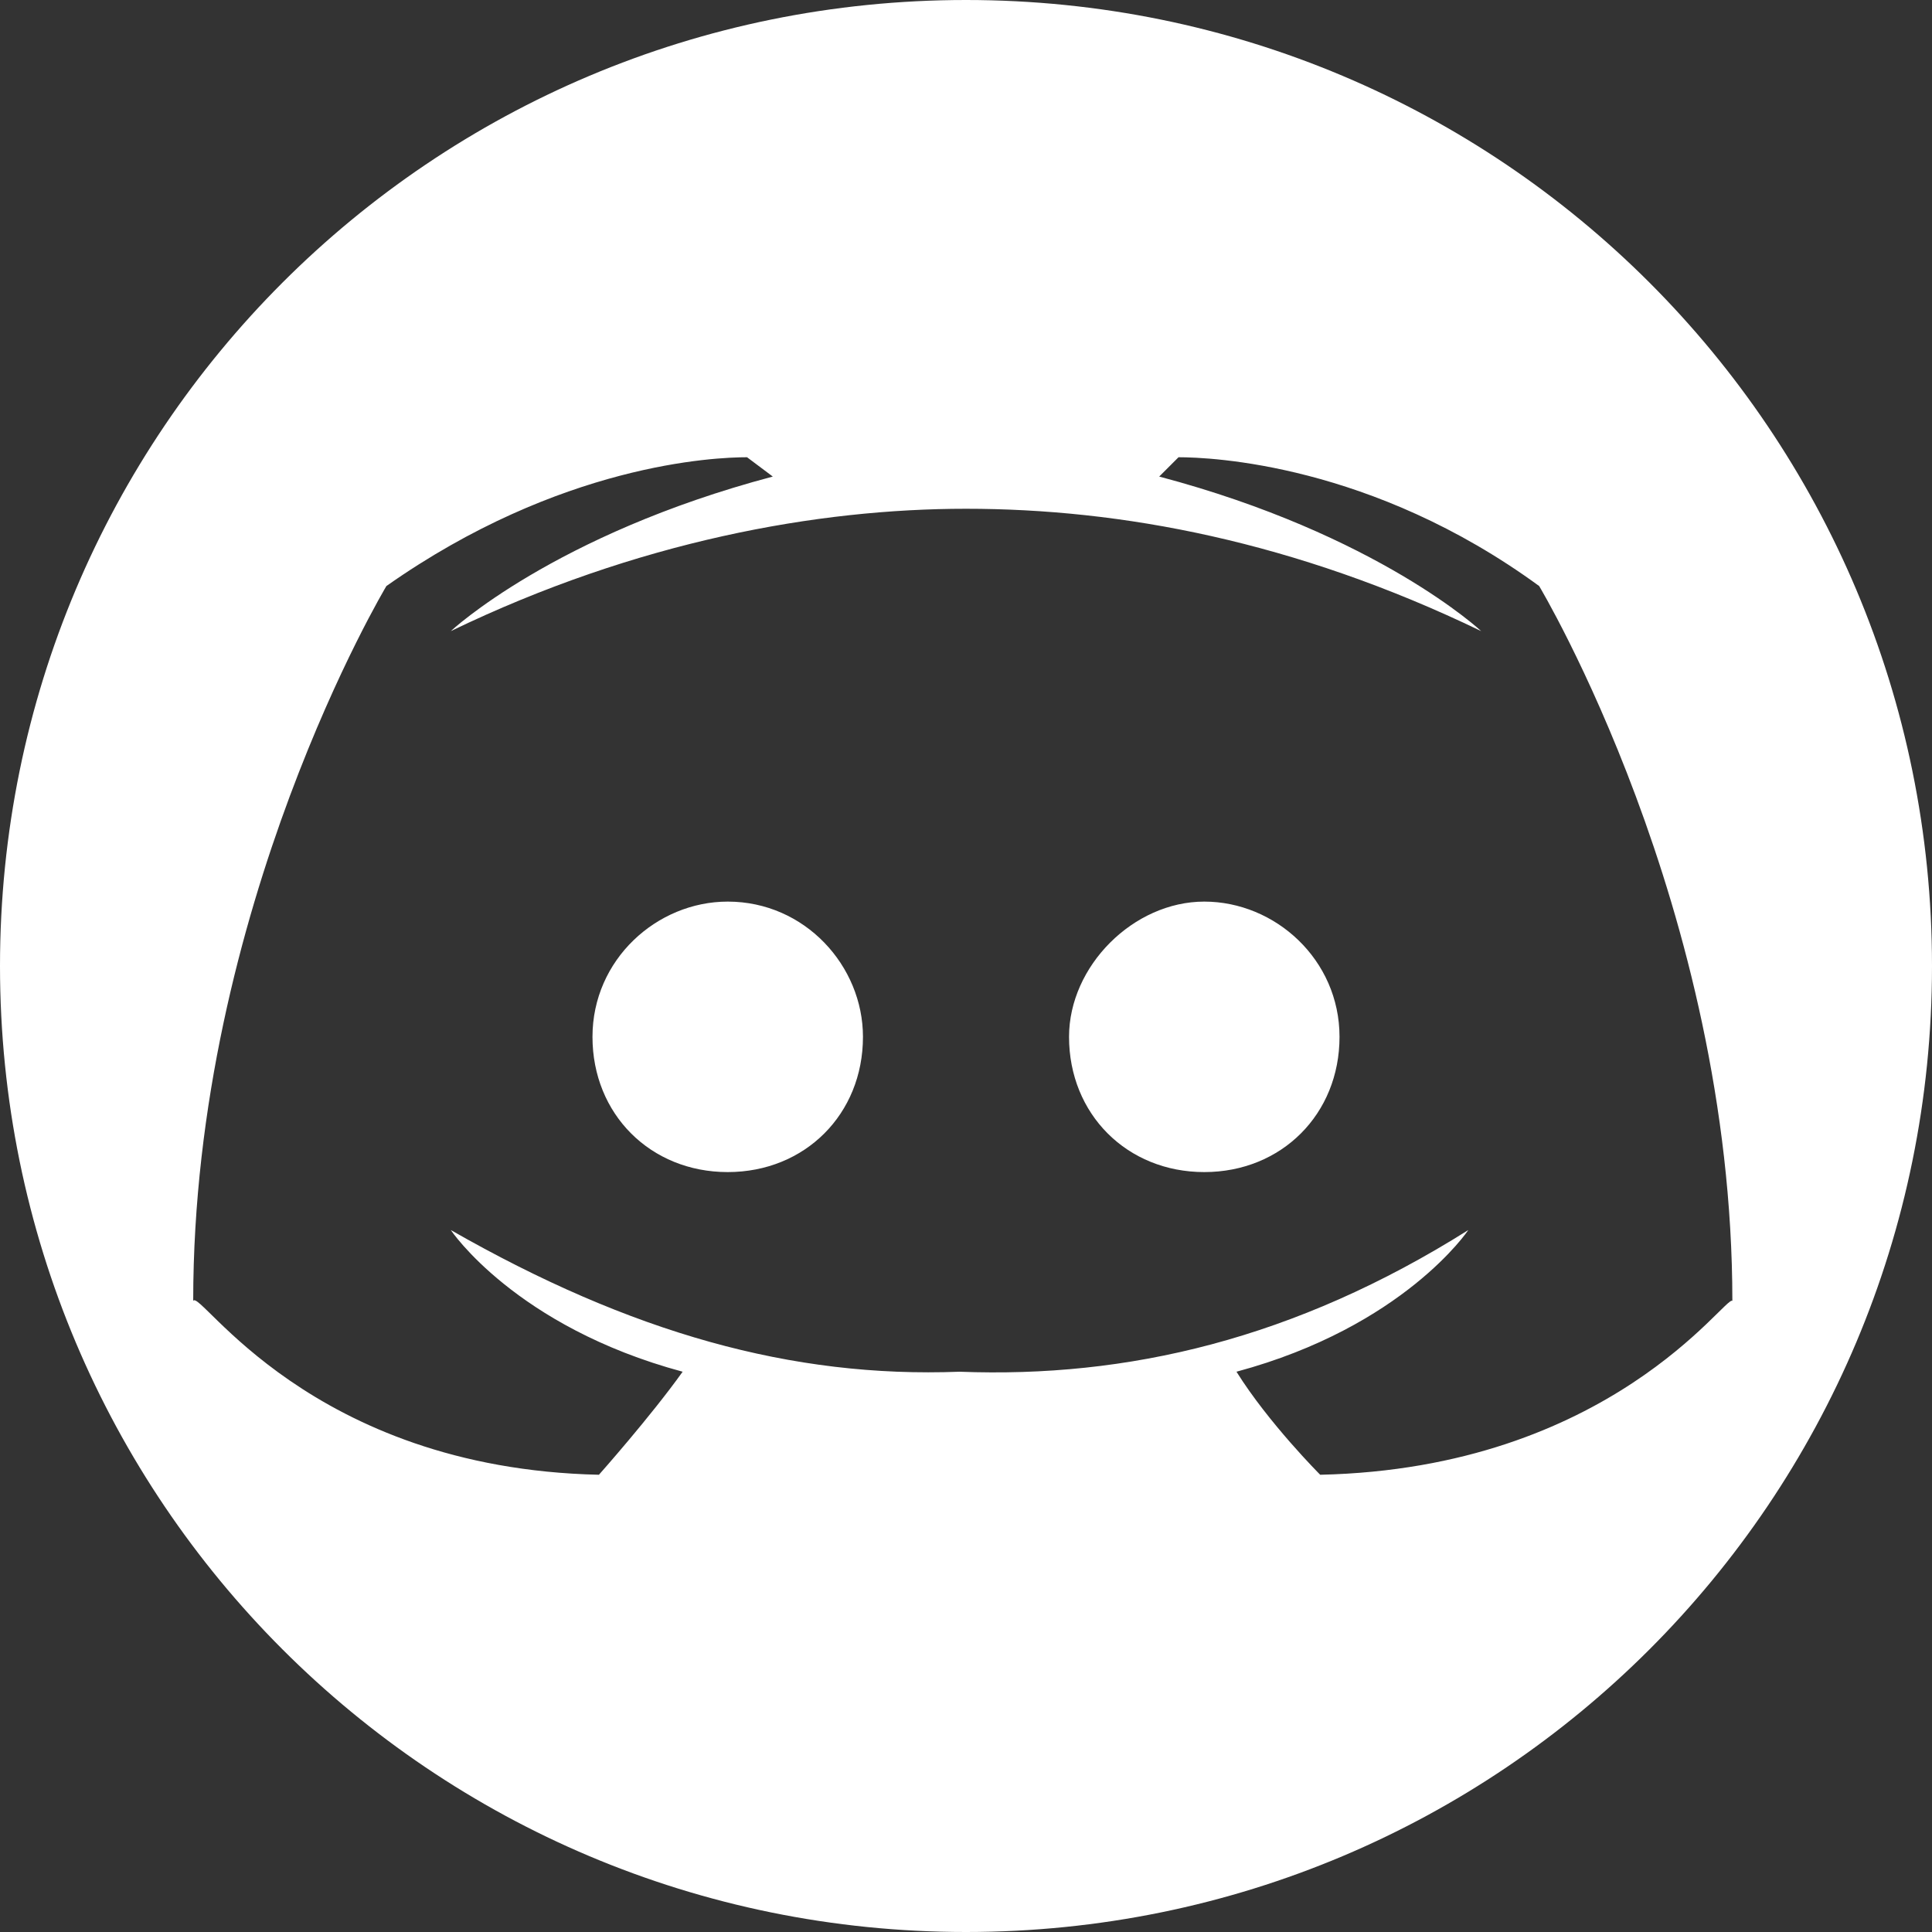 <?xml version="1.0" encoding="utf-8"?>
<!-- Generator: Adobe Illustrator 26.3.1, SVG Export Plug-In . SVG Version: 6.00 Build 0)  -->
<svg version="1.1" id="Слой_1" xmlns="http://www.w3.org/2000/svg" xmlns:xlink="http://www.w3.org/1999/xlink" x="0px" y="0px"
	 viewBox="0 0 30 30" style="enable-background:new 0 0 30 30;" xml:space="preserve">
<rect x="0" y="0" width="30" height="30" fill="#333333" stroke="none"/>
<style type="text/css">
	.st0{fill:#FFFFFF;}
</style>
<g>
	<path class="st0" d="M11.3,14L11.3,14c-1.1,0-2.1,0.9-2.1,2.1s0.9,2.1,2.1,2.1s2.1-0.9,2.1-2.1C13.4,15,12.5,14,11.3,14L11.3,14z"
		/>
	<path class="st0" d="M15,0C6.7,0,0,6.7,0,15s6.7,15,15,15s15-6.7,15-15S23.3,0,15,0z M20.5,22.9c0,0-0.8-0.8-1.3-1.6
		c2.6-0.7,3.6-2.2,3.6-2.2c-2.7,1.7-5.3,2.3-7.9,2.2c-2.6,0.1-5.1-0.6-7.9-2.2c0,0,1,1.5,3.6,2.2c-0.5,0.7-1.3,1.6-1.3,1.6
		c-4.5-0.1-6.2-2.9-6.3-2.7c0-6.1,3-11.1,3-11.1c2.7-1.9,5.1-2,5.6-2L12,7.4C8.6,8.3,7,9.8,7,9.8c2.9-1.4,5.7-1.9,8-1.9
		c2.4,0,5.1,0.5,8,1.9c0,0-1.6-1.5-5-2.4l0.3-0.3c0.5,0,3,0.1,5.6,2c0,0,3,5,3,11.1C26.8,20.1,25,22.8,20.5,22.9z"/>
	<path class="st0" d="M18.7,14L18.7,14c-1.1,0-2.1,1-2.1,2.1c0,1.2,0.9,2.1,2.1,2.1s2.1-0.9,2.1-2.1S19.8,14,18.7,14L18.7,14z"/>
</g>
</svg>
